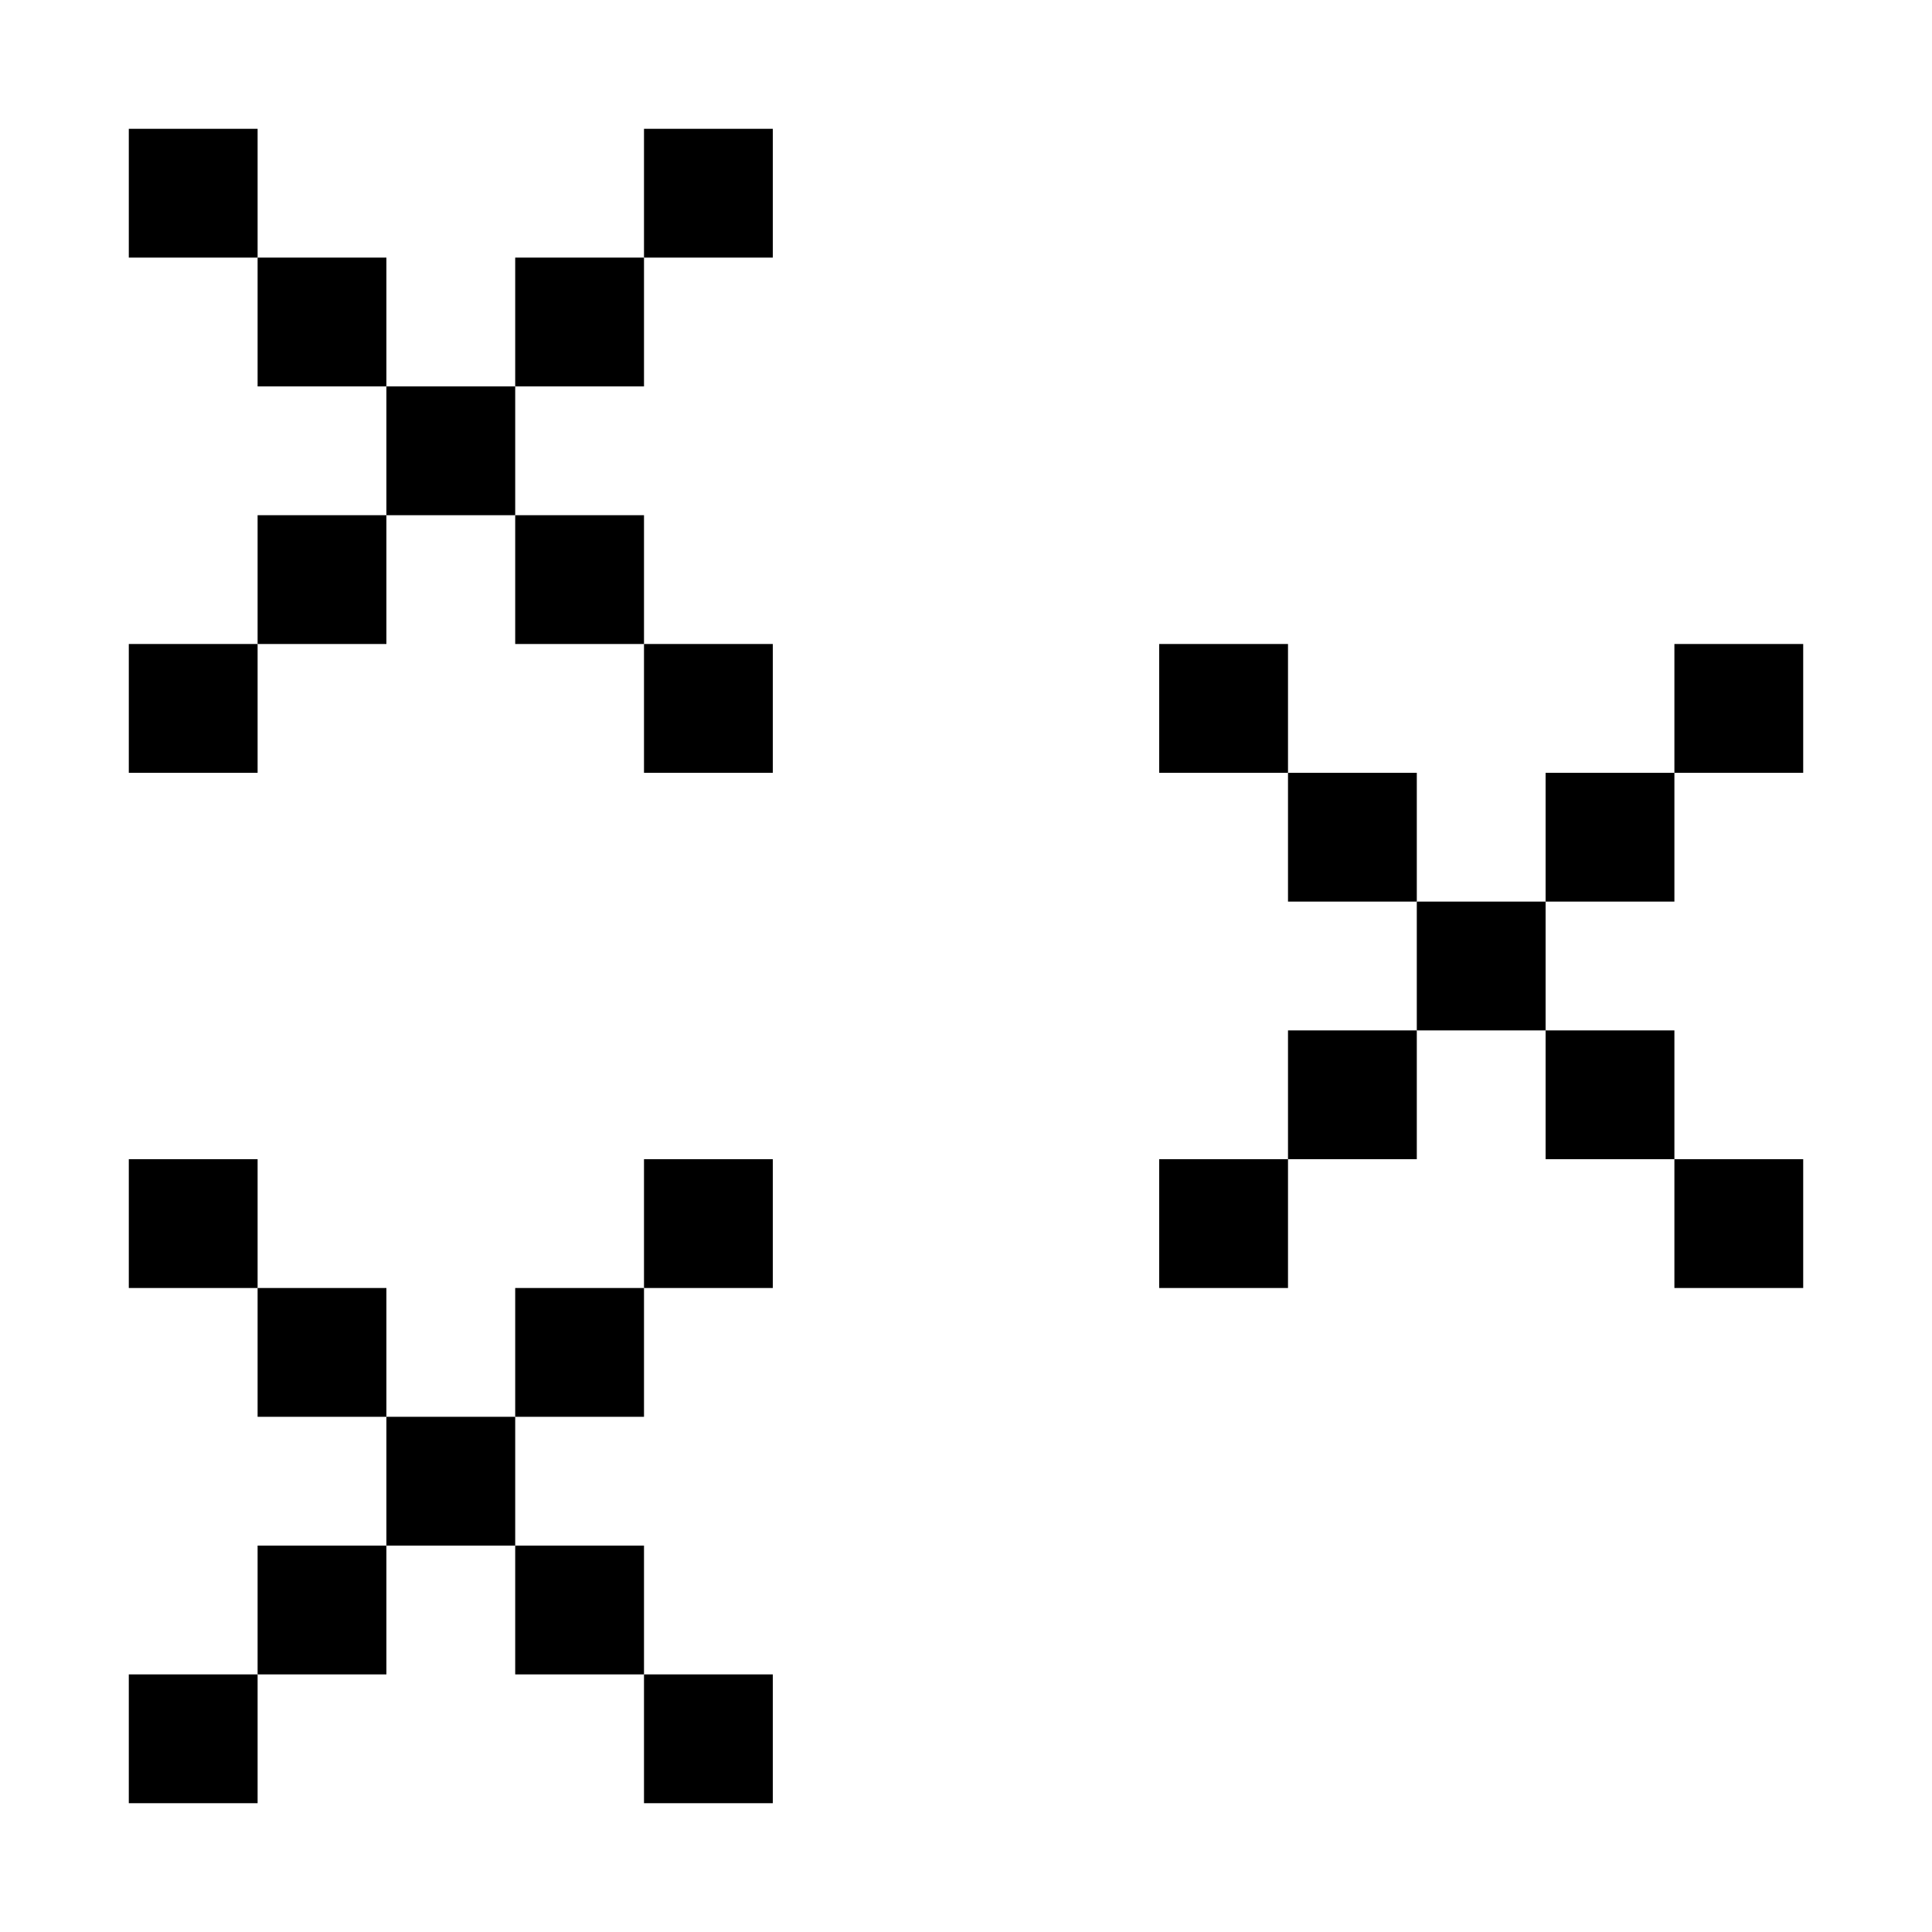 <?xml version="1.0" encoding="utf-8"?>
<!-- Generator: Adobe Illustrator 23.0.0, SVG Export Plug-In . SVG Version: 6.00 Build 0)  -->
<svg version="1.1" id="Layer_1" xmlns="http://www.w3.org/2000/svg" xmlns:xlink="http://www.w3.org/1999/xlink" x="0px" y="0px"
	 viewBox="0 0 150 150" style="enable-background:new 0 0 150 150;" xml:space="preserve">
<rect x="30" y="30" width="10" height="10"/>
<rect x="40" y="40" width="10" height="10"/>
<rect x="20" y="20" width="10" height="10"/>
<rect x="10" y="10" width="10" height="10"/>
<rect x="50" y="10" width="10" height="10"/>
<rect x="10" y="50" width="10" height="10"/>
<rect x="50" y="50" width="10" height="10"/>
<rect x="20" y="40" width="10" height="10"/>
<rect x="40" y="20" width="10" height="10"/>
<rect x="30" y="110" width="10" height="10"/>
<rect x="40" y="120" width="10" height="10"/>
<rect x="20" y="100" width="10" height="10"/>
<rect x="10" y="90" width="10" height="10"/>
<rect x="50" y="90" width="10" height="10"/>
<rect x="10" y="130" width="10" height="10"/>
<rect x="50" y="130" width="10" height="10"/>
<rect x="20" y="120" width="10" height="10"/>
<rect x="40" y="100" width="10" height="10"/>
<rect x="110" y="70" width="10" height="10"/>
<rect x="120" y="80" width="10" height="10"/>
<rect x="100" y="60" width="10" height="10"/>
<rect x="90" y="50" width="10" height="10"/>
<rect x="130" y="50" width="10" height="10"/>
<rect x="90" y="90" width="10" height="10"/>
<rect x="130" y="90" width="10" height="10"/>
<rect x="100" y="80" width="10" height="10"/>
<rect x="120" y="60" width="10" height="10"/>
</svg>
